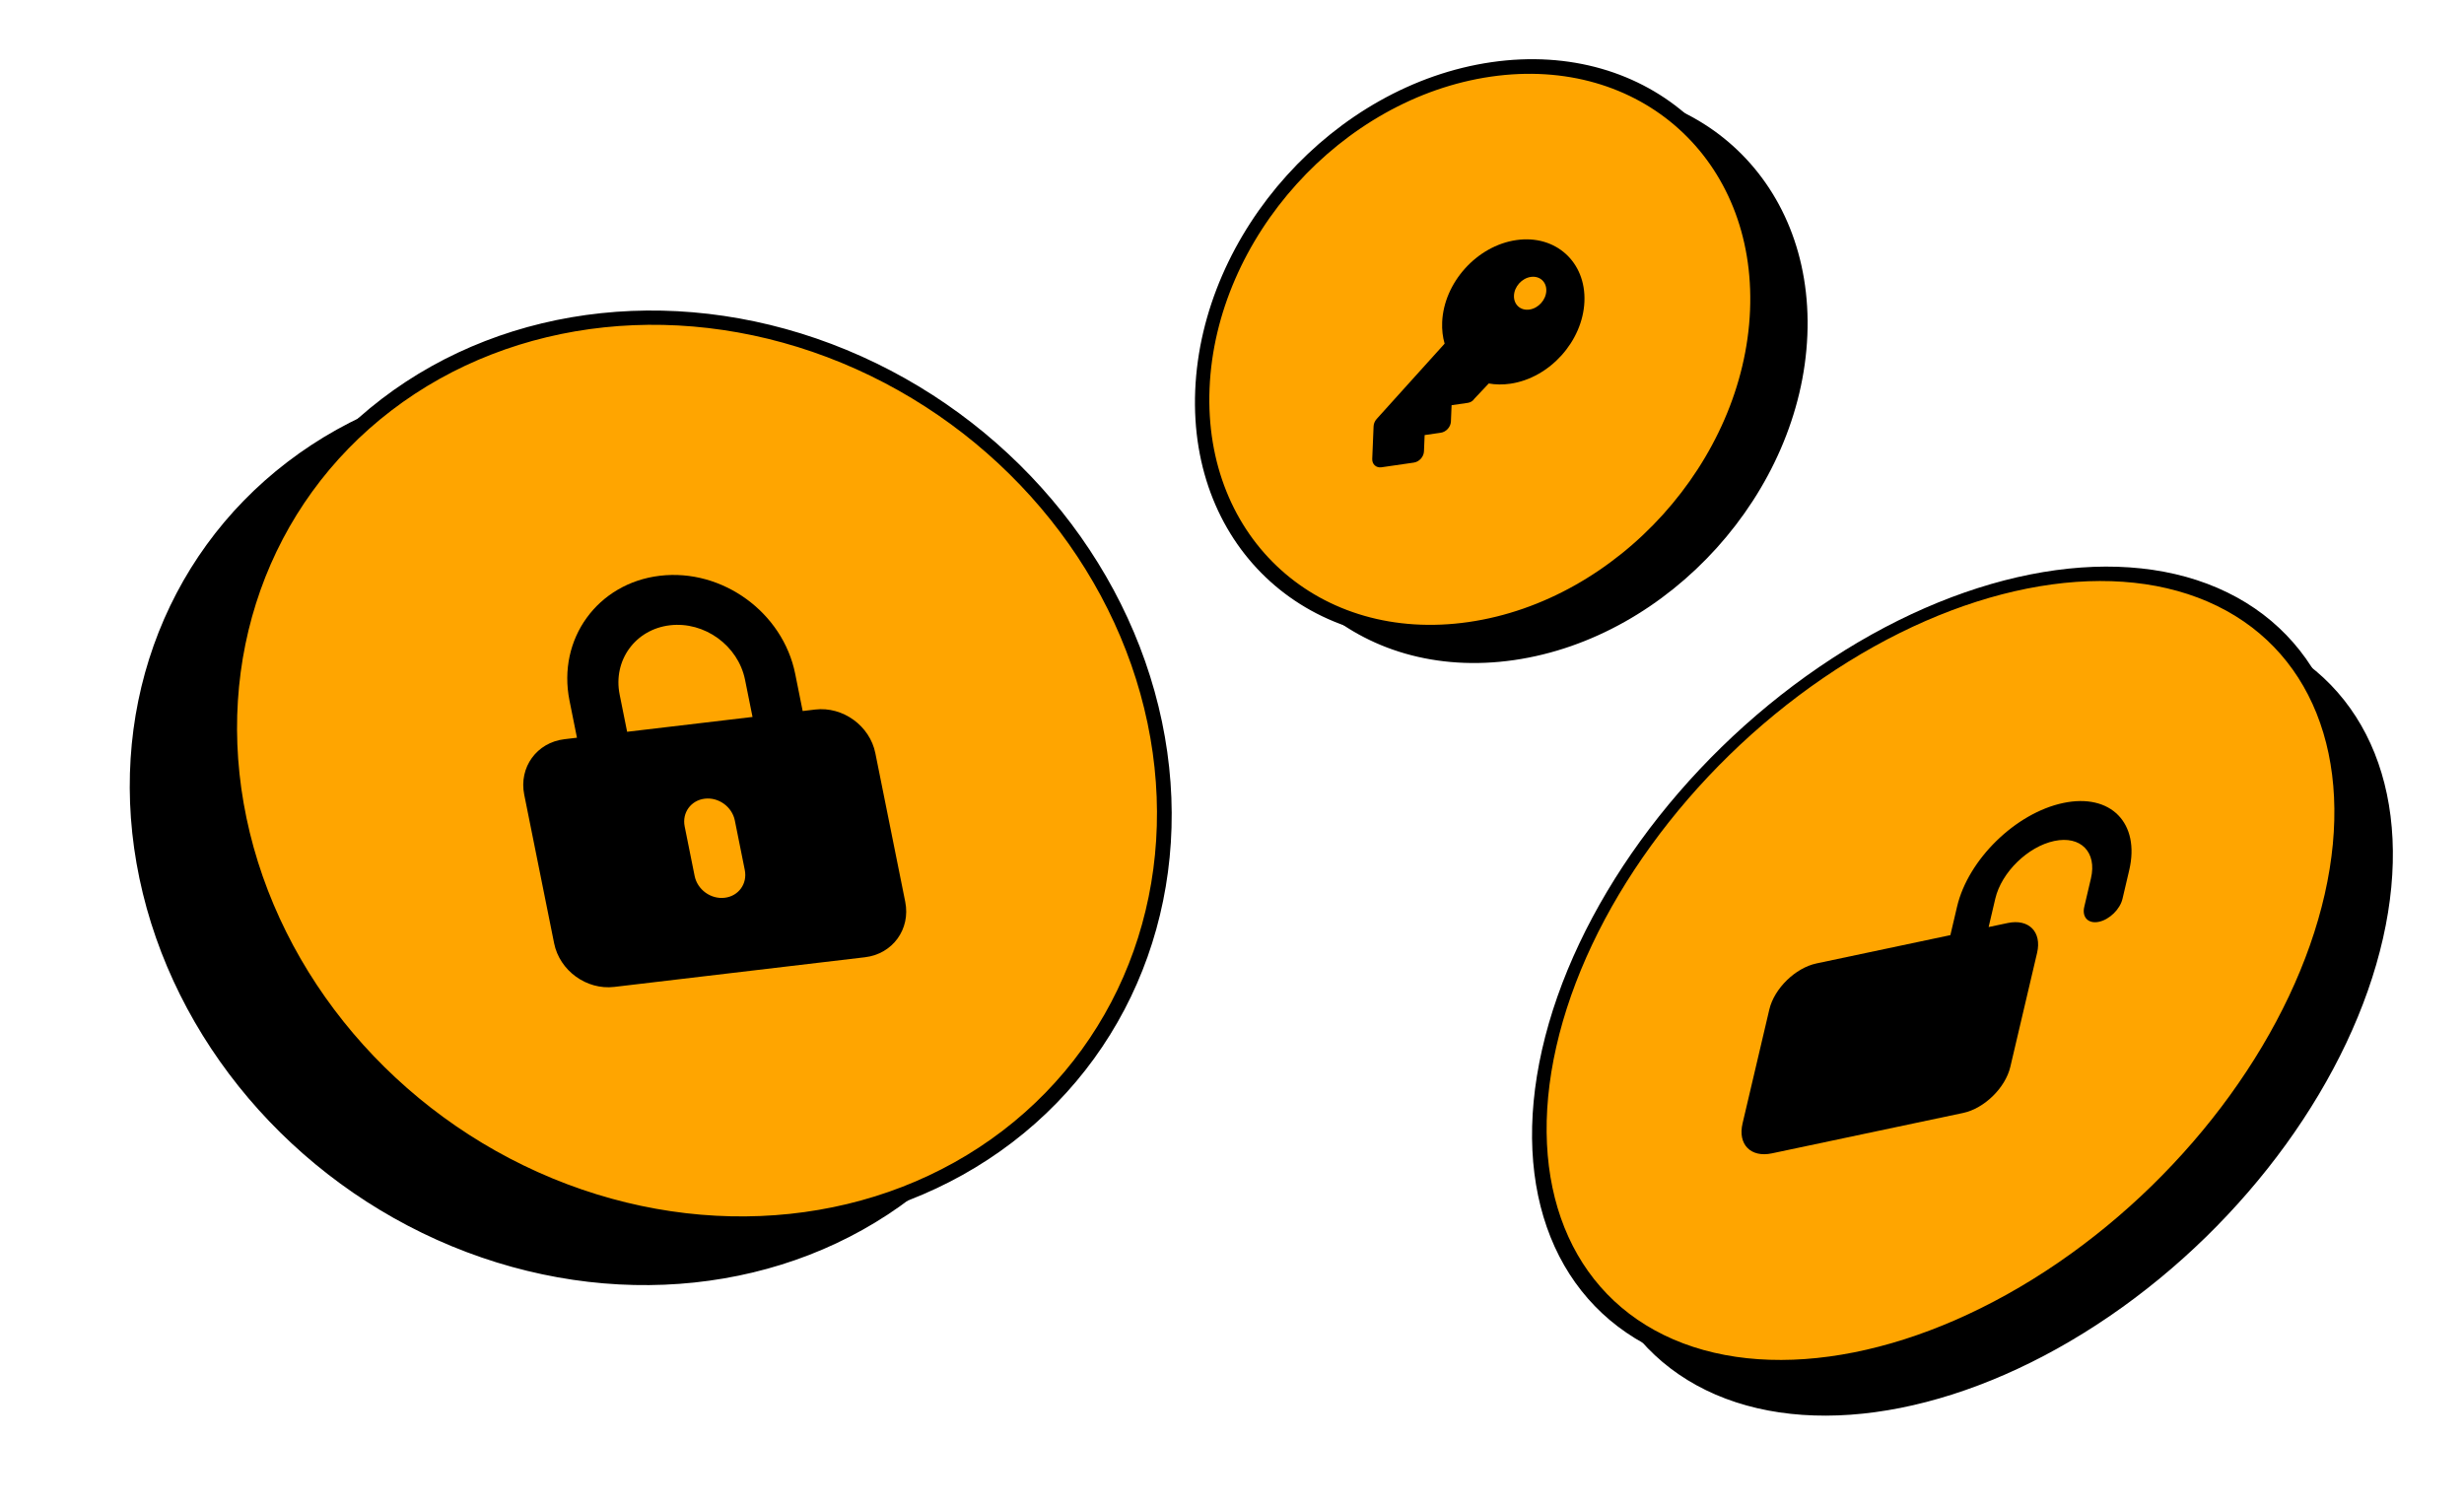 <svg width="255" height="156" viewBox="0 0 255 156" fill="none" xmlns="http://www.w3.org/2000/svg">
<circle cx="28.25" cy="28.25" r="28.848" transform="matrix(0.99 -0.143 -0.041 0.999 131.083 14.713)" fill="black" stroke="black" stroke-width="1.198"/>
<circle cx="28.25" cy="28.25" r="29" transform="matrix(0.99 -0.143 -0.041 0.999 126.336 11.97)" fill="#FFA500" stroke="black" stroke-width="1.5"/>
<path d="M154.072 39.685L152.585 41.261C152.425 41.511 152.166 41.653 151.898 41.692L150.225 41.934L150.155 43.623C150.132 44.185 149.666 44.702 149.109 44.782L147.437 45.025L147.367 46.714C147.343 47.276 146.877 47.792 146.321 47.873L142.975 48.358C142.421 48.438 141.99 48.052 142.013 47.49L142.153 44.112C142.164 43.842 142.281 43.569 142.477 43.352L149.504 35.563C149.307 34.882 149.218 34.135 149.25 33.346C149.42 29.241 152.854 25.436 156.919 24.847C160.984 24.257 164.142 27.107 163.972 31.211C163.802 35.315 160.369 39.121 156.304 39.71C155.522 39.823 154.77 39.811 154.072 39.685ZM158.284 32.036C159.209 31.902 159.989 31.037 160.027 30.104C160.066 29.171 159.348 28.524 158.424 28.658C157.5 28.792 156.72 29.656 156.681 30.589C156.643 31.523 157.36 32.17 158.284 32.036Z" fill="black"/>
<circle cx="40.536" cy="40.536" r="41.036" transform="matrix(0.981 -0.195 -0.221 0.975 175.064 73.586)" fill="black" stroke="black"/>
<circle cx="40.536" cy="40.536" r="41.286" transform="matrix(0.981 -0.195 -0.221 0.975 170.016 68.816)" fill="#FFA500" stroke="black" stroke-width="1.5"/>
<g clip-path="url(#clip0_117_5538)">
<path d="M205.804 95.939L207.783 95.521C209.967 95.06 211.328 96.448 210.818 98.616L208.048 110.41C207.539 112.578 205.35 114.716 203.166 115.178L183.372 119.36C181.186 119.822 179.828 118.434 180.337 116.265L183.107 104.472C183.616 102.303 185.802 100.166 187.989 99.704L201.845 96.776L202.537 93.828C203.685 88.942 208.605 84.139 213.522 83.1C218.44 82.061 221.499 85.178 220.352 90.063L219.659 93.012C219.404 94.099 218.313 95.164 217.218 95.396C216.124 95.627 215.445 94.936 215.701 93.848L216.393 90.9C217.031 88.186 215.333 86.454 212.599 87.031C209.865 87.609 207.134 90.277 206.496 92.991L205.804 95.939Z" fill="black"/>
</g>
<circle cx="46.857" cy="46.857" r="47.357" transform="matrix(0.995 -0.105 0.205 0.979 5.818 44.922)" fill="black" stroke="black"/>
<circle cx="46.857" cy="46.857" r="47.607" transform="matrix(0.995 -0.105 0.205 0.979 15.906 38.796)" fill="#FFA500" stroke="black" stroke-width="1.5"/>
<path d="M68.296 59.584C74.744 58.821 81.014 63.366 82.296 69.737L83.069 73.583L84.367 73.429C87.23 73.091 90.02 75.114 90.589 77.942L93.683 93.323C94.251 96.151 92.386 98.725 89.523 99.064L63.569 102.135C60.702 102.474 57.915 100.45 57.347 97.622L54.253 82.241C53.684 79.413 55.546 76.839 58.413 76.5L59.71 76.346L58.937 72.501C57.656 66.13 61.848 60.346 68.296 59.584ZM69.328 64.71C65.743 65.135 63.416 68.348 64.128 71.887L64.901 75.732L77.879 74.197L77.105 70.352C76.393 66.812 72.912 64.286 69.328 64.71ZM76.048 84.912C75.763 83.493 74.372 82.485 72.937 82.655C71.501 82.825 70.572 84.108 70.857 85.526L71.888 90.653C72.173 92.07 73.563 93.079 74.999 92.909C76.435 92.739 77.364 91.456 77.079 90.038L76.048 84.912Z" fill="black"/>
<defs>
<clipPath id="clip0_117_5538">
<rect width="48.298" height="48.298" fill="white" transform="matrix(0.984 -0.208 -0.229 0.977 182.709 82.139)"/>
</clipPath>
</defs>
</svg>
